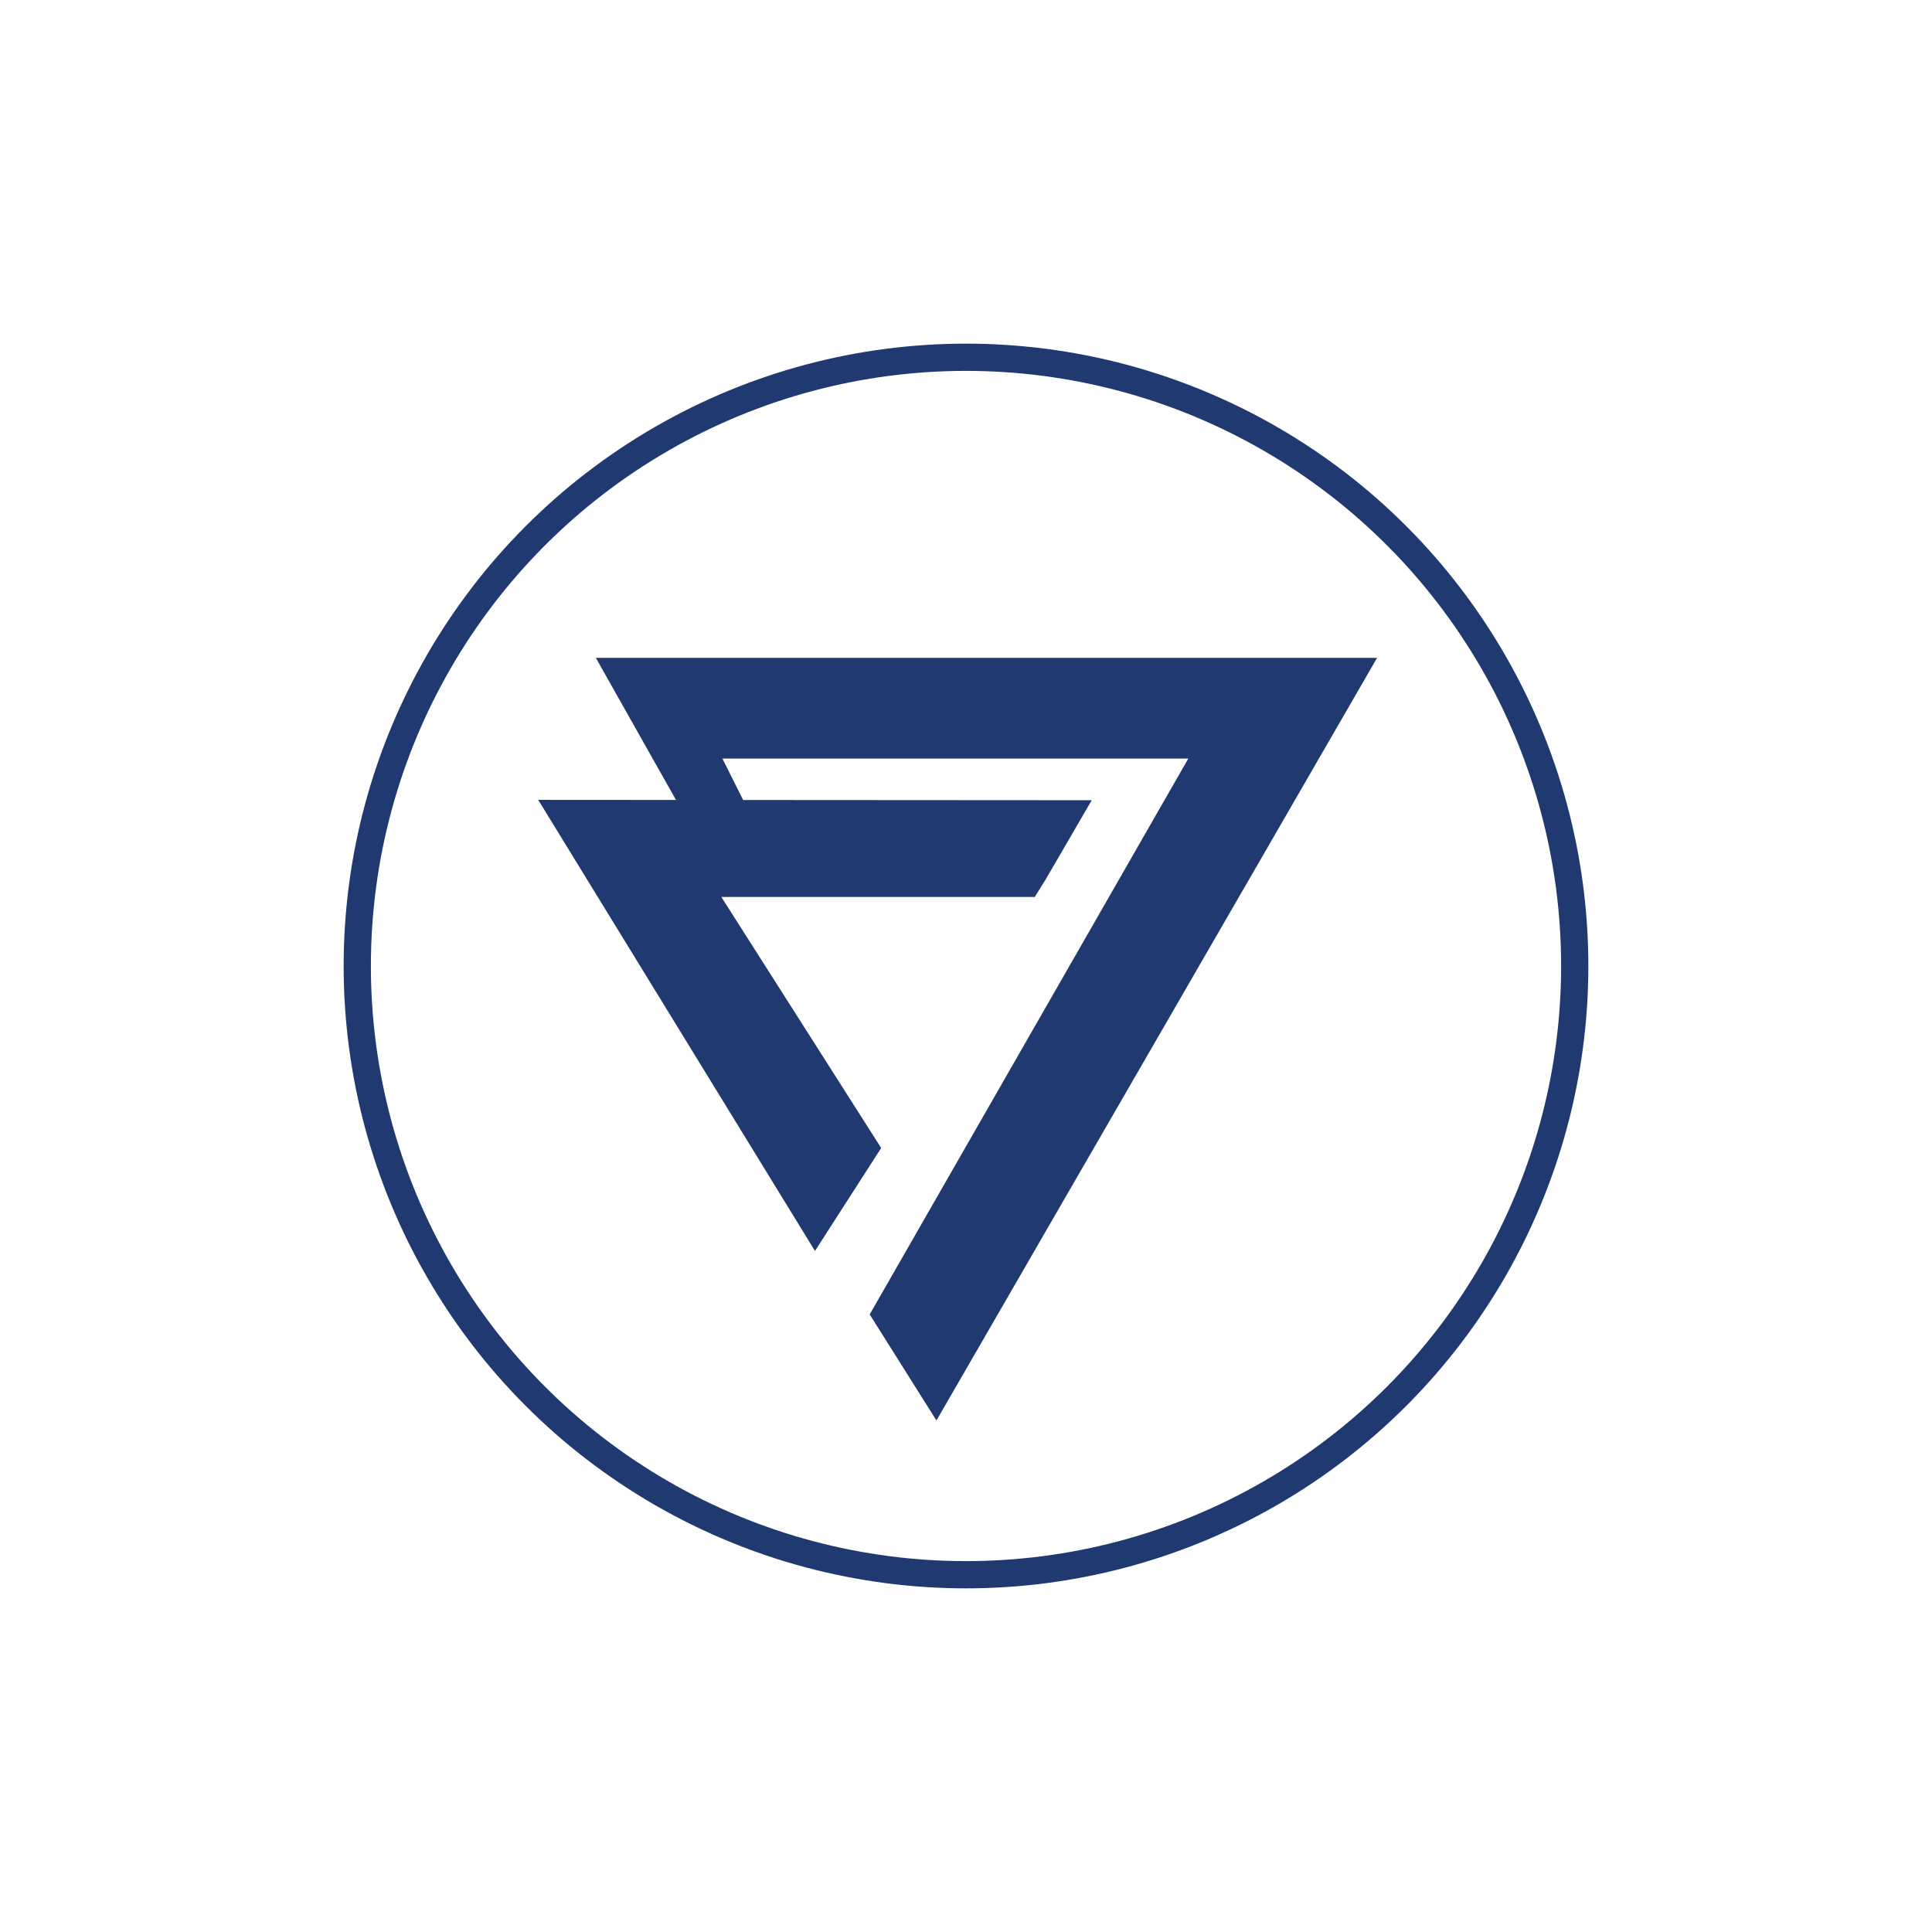 <svg id="Layer_1" data-name="Layer 1" xmlns="http://www.w3.org/2000/svg" viewBox="0 0 1000 1000"><defs><style>.cls-1{fill:#203a71;}.cls-2{fill:none;stroke:#203a71;stroke-miterlimit:10;stroke-width:14.1px;}</style></defs><polygon class="cls-1" points="350.09 414.42 308.41 340.51 712.78 340.51 484.7 735.24 450.15 680.34 615.05 392.65 373.93 392.65 384.8 414.38 350.09 414.42"/><polygon class="cls-1" points="278.57 414.01 421.83 647.5 456.1 594.2 373.37 464.28 535.58 464.28 539.13 458.56 541.19 455.28 565.09 414.19 278.57 414.01"/><circle class="cls-2" cx="500" cy="500" r="315.08"/></svg>